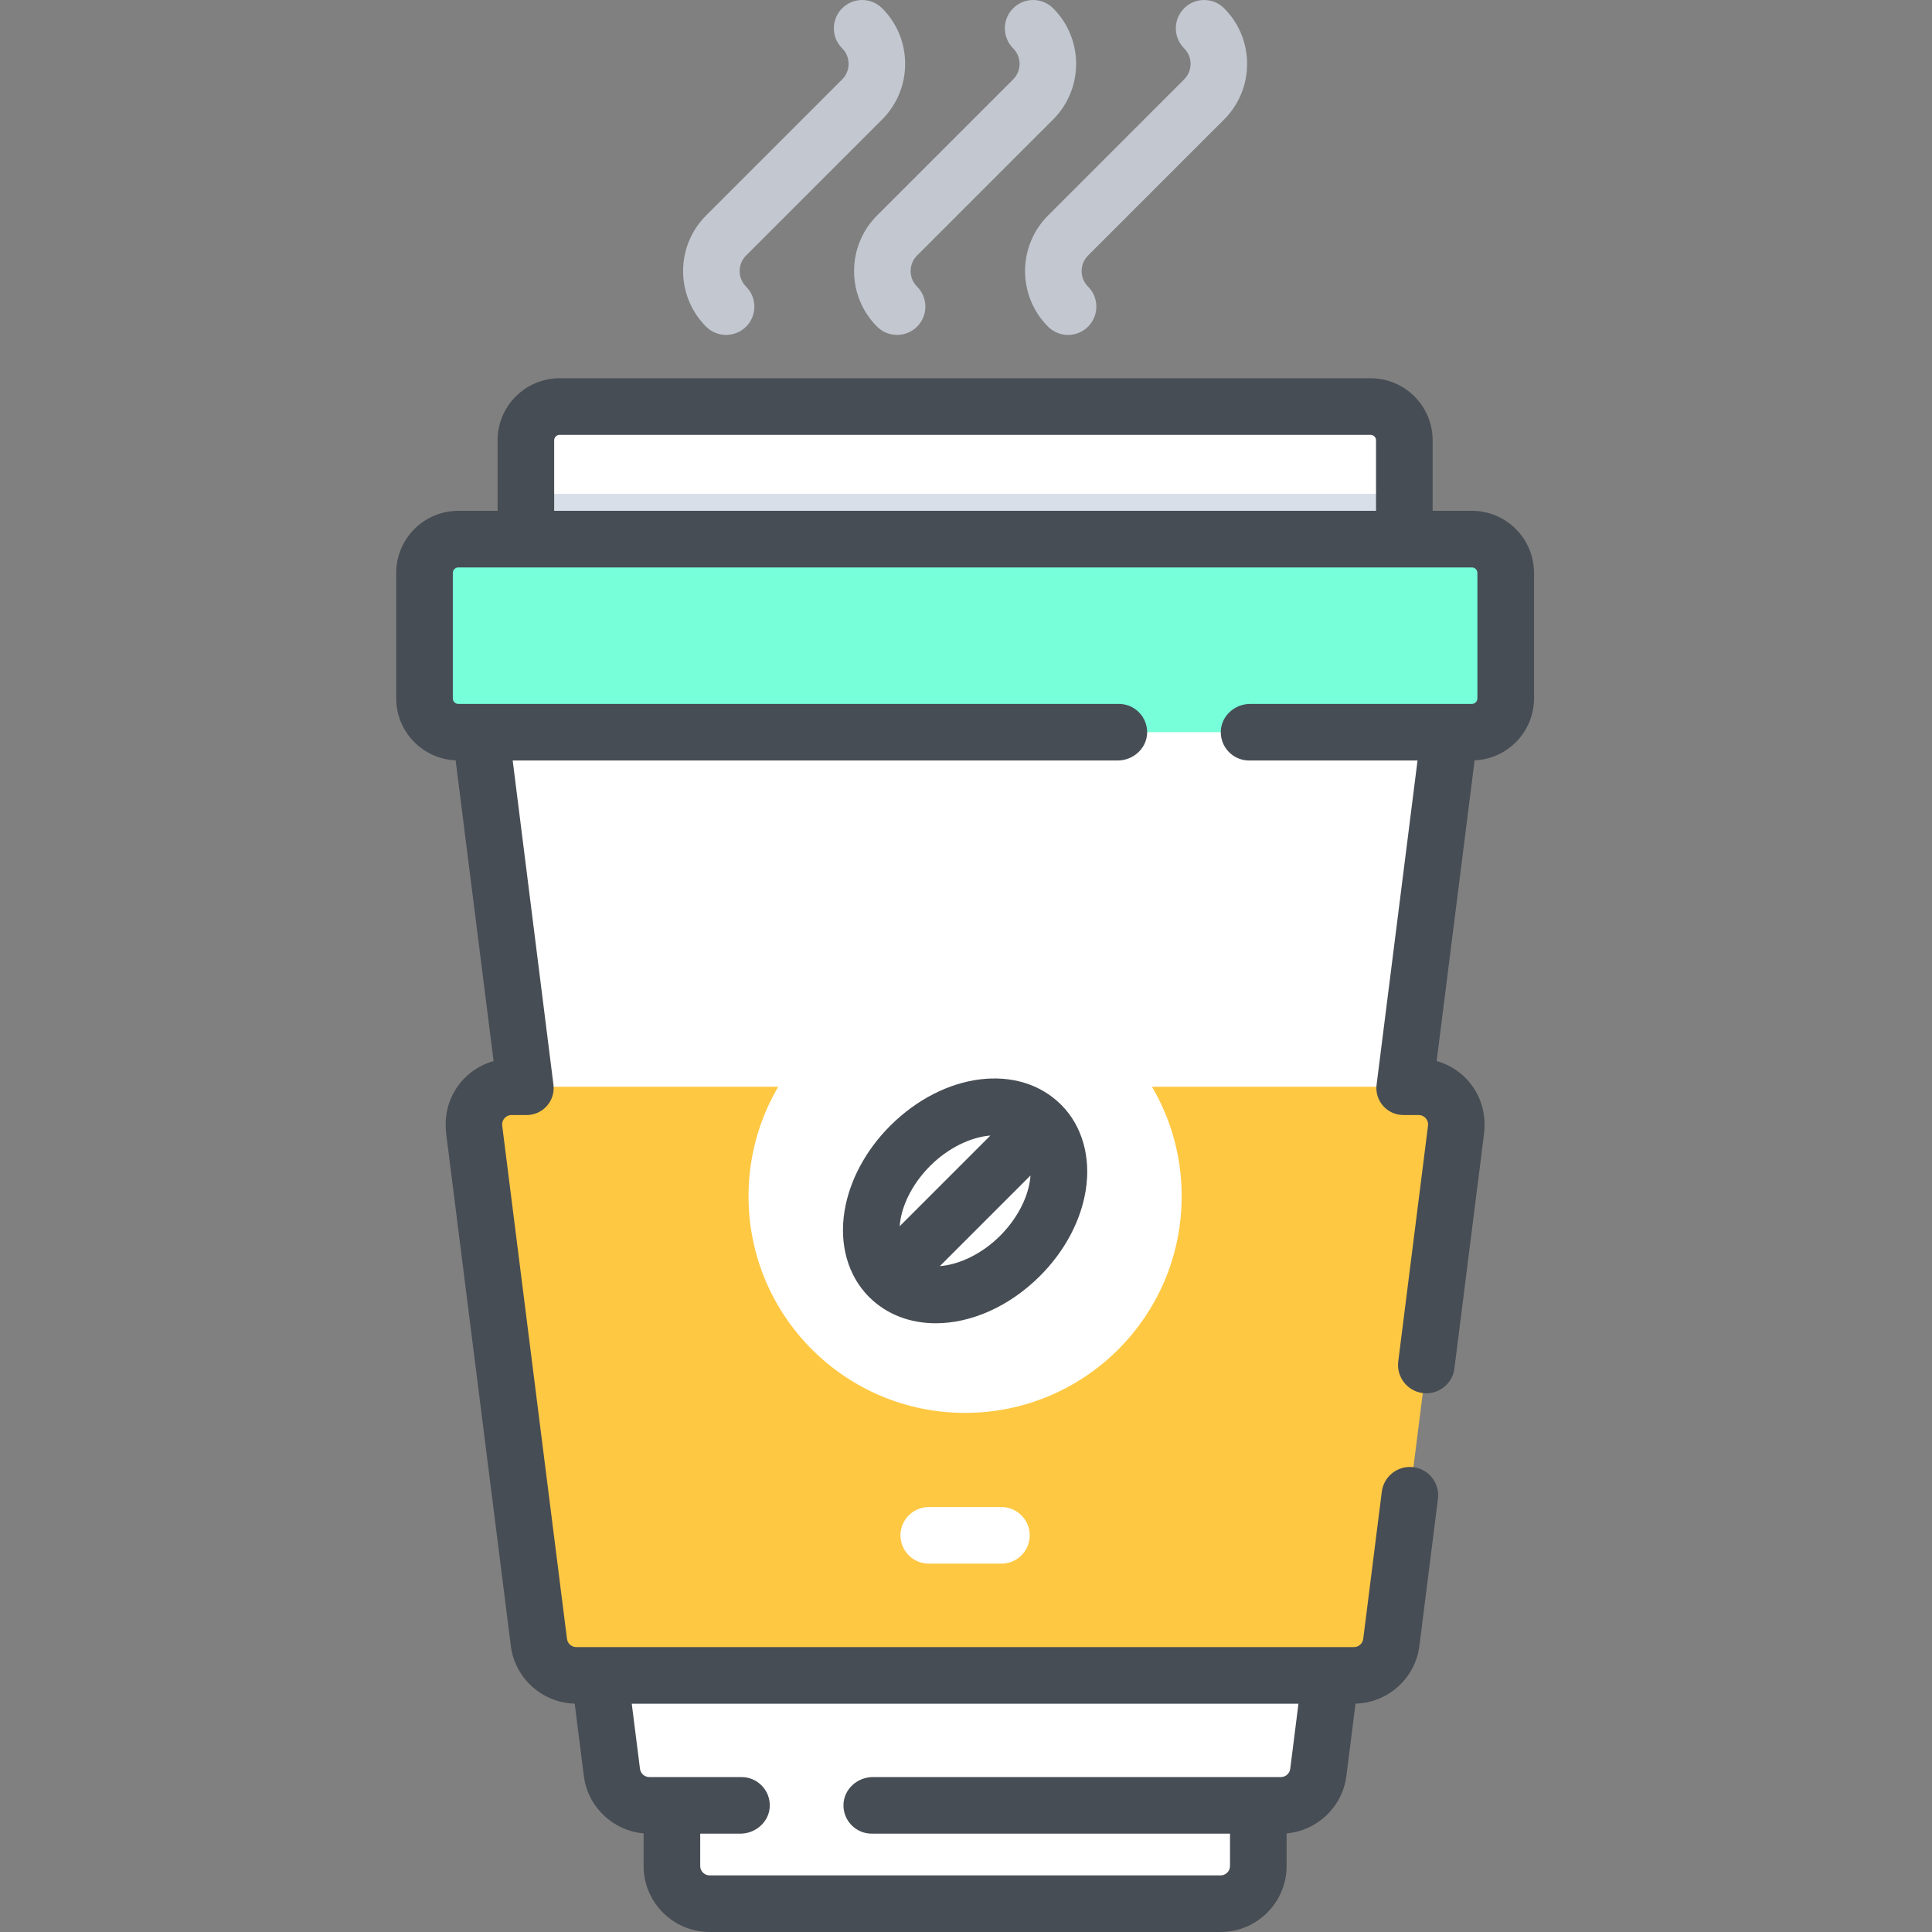 <svg height="50pt" viewBox="-105 0 512 512.001" width="50pt" xmlns="http://www.w3.org/2000/svg"><rect x="-105" y="0" width="512" height="512.001" fill="#808080" stroke="none"/><path d="m218.465 504.5h-135.402c-5.523 0-10-4.477-10-10v-27.586h155.402v27.586c0 5.523-4.477 10-10 10zm0 0" fill="#fff"/><path d="m267.164 116.691v42.219h-232.801v-42.219c0-4.941 4.012-8.949 8.949-8.949h214.902c4.938 0 8.949 4.008 8.949 8.949zm0 0" fill="#fff"/><path d="m34.363 130.871h232.801v28.039h-232.801zm0 0" fill="#d9dfe9"/><path d="m280.594 182.699-2.949 23.34-8.832 69.961-22.719 180-1.73 13.691c-.629 5-4.879 8.75-9.918 8.75h-167.363c-5.039 0-9.289-3.75-9.918-8.75l-1.73-13.691-22.719-180-8.832-69.961-2.949-23.34zm0 0" fill="#fff"/><path d="m285.074 194.043h-268.621c-4.945 0-8.953-4.012-8.953-8.957v-33.258c0-4.945 4.008-8.957 8.953-8.957h268.621c4.941 0 8.953 4.012 8.953 8.957v33.258c0 4.945-4.012 8.957-8.953 8.957zm0 0" fill="#76ffd9"/><path d="m263.711 435.254 17.168-136c.754-5.973-3.902-11.254-9.922-11.254h-240.387c-6.02 0-10.676 5.281-9.922 11.254l17.168 136c.633 4.996 4.883 8.746 9.922 8.746h206.051c5.039 0 9.289-3.75 9.922-8.746zm0 0" fill="#ffc843"/><path d="m208.156 317.035c0 31.699-25.695 57.395-57.395 57.395-31.695 0-57.391-25.695-57.391-57.395 0-31.695 25.695-57.391 57.391-57.391 31.699 0 57.395 25.695 57.395 57.391zm0 0" fill="#fff"/><path d="m285.074 135.375h-10.41v-18.68c0-9.086-7.367-16.453-16.453-16.453h-214.895c-9.086 0-16.453 7.367-16.453 16.453v18.68h-10.41c-9.086 0-16.453 7.367-16.453 16.453v33.258c0 8.836 7.004 16.043 15.746 16.418l10.059 79.684c-5.238 1.484-9.719 5.332-11.723 10.98-.961 2.715-1.172 5.637-.812 8.492l17.105 135.531c1.086 8.582 8.324 15.074 16.926 15.289l2.418 19.152c1.039 8.223 7.723 14.531 15.844 15.238v8.629c0 9.664 7.836 17.5 17.5 17.5h135.402c9.664 0 17.5-7.836 17.5-17.5v-8.629c8.121-.707 14.805-7.016 15.844-15.238l2.418-19.152c8.605-.215 15.844-6.707 16.926-15.289l4.922-38.988c.52-4.113-2.395-7.863-6.5-8.383-4.117-.52-7.863 2.395-8.383 6.504l-4.922 38.992c-.156 1.25-1.219 2.184-2.48 2.184h-206.051c-1.258 0-2.324-.938-2.48-2.184l-17.168-136c-.121-.977.328-1.652.605-1.969.277-.316.895-.848 1.875-.848h4c4.305 0 7.637-3.773 7.098-8.047l-10.801-85.91h160.32c4.105 0 7.688-3.164 7.812-7.27.125-4.246-3.281-7.73-7.5-7.73h-175.047c-.801 0-1.453-.648-1.453-1.453v-33.262c0-.801.652-1.453 1.453-1.453h268.621c.801 0 1.453.652 1.453 1.453v33.262c0 .805-.652 1.453-1.453 1.453h-58.734c-4.109 0-7.688 3.164-7.812 7.27-.129 4.246 3.277 7.73 7.496 7.73h44.637l-10.848 85.906c-.539 4.273 2.789 8.051 7.098 8.051h4.047c.98 0 1.598.531 1.875.848.281.316.727.992.605 1.969l-7.887 62.484c-.52 4.109 2.391 7.863 6.5 8.379.32.043.637.062.949.062 3.723 0 6.953-2.773 7.434-6.562l7.828-62.023c.359-2.855.145-5.781-.816-8.492-2.008-5.648-6.484-9.492-11.719-10.977l10.059-79.68c8.742-.375 15.746-7.586 15.746-16.418v-33.262c-.004-9.086-7.371-16.453-16.457-16.453zm-45.969 316.125-2.18 17.254c-.156 1.25-1.219 2.188-2.48 2.188h-108.105c-4.109 0-7.688 3.164-7.812 7.27-.129 4.246 3.277 7.73 7.496 7.73h94.941v8.559c0 1.383-1.121 2.5-2.5 2.5h-135.402c-1.383 0-2.5-1.117-2.5-2.5v-8.559h10.625c4.105 0 7.688-3.164 7.812-7.27.125-4.246-3.281-7.73-7.5-7.73h-24.418c-1.262 0-2.324-.938-2.48-2.188l-2.18-17.254zm20.559-316.125h-217.801v-18.68c0-.805.648-1.453 1.453-1.453h214.895c.805 0 1.453.648 1.453 1.453zm0 0" fill="#474d54"/><g fill="#c2c7d0"><path d="m87.418 88.758c1.918 0 3.84-.73 5.305-2.195 2.926-2.93 2.926-7.68 0-10.605-1.102-1.102-1.707-2.566-1.707-4.121 0-1.559.605-3.02 1.707-4.121l36.062-36.062c8.121-8.121 8.121-21.336 0-29.457-2.93-2.926-7.68-2.926-10.605 0-2.93 2.93-2.93 7.68 0 10.609 1.102 1.098 1.707 2.562 1.707 4.117 0 1.559-.605 3.023-1.707 4.121l-36.062 36.066c-8.121 8.121-8.121 21.332 0 29.453 1.461 1.465 3.383 2.195 5.301 2.195zm0 0"/><path d="m165.199 16.926c0 1.555-.605 3.02-1.707 4.121l-36.062 36.062c-8.121 8.121-8.121 21.332 0 29.453 1.461 1.465 3.383 2.195 5.301 2.195s3.84-.73 5.305-2.195c2.93-2.93 2.93-7.68 0-10.605-1.102-1.102-1.707-2.562-1.707-4.121 0-1.559.605-3.02 1.707-4.121l36.062-36.062c8.121-8.121 8.121-21.332 0-29.453-2.93-2.93-7.68-2.93-10.605 0-2.93 2.926-2.93 7.676 0 10.605 1.102 1.102 1.707 2.562 1.707 4.121zm0 0"/><path d="m210.512 16.926c0 1.555-.605 3.02-1.707 4.121l-36.062 36.062c-8.121 8.121-8.121 21.332 0 29.453 1.465 1.465 3.383 2.195 5.301 2.195 1.922 0 3.84-.73 5.305-2.195 2.93-2.93 2.93-7.68 0-10.605-1.102-1.102-1.707-2.562-1.707-4.121 0-1.559.605-3.02 1.707-4.121l36.062-36.062c8.121-8.121 8.121-21.332 0-29.453-2.93-2.93-7.68-2.93-10.605 0-2.93 2.926-2.93 7.676 0 10.605 1.102 1.102 1.707 2.562 1.707 4.121zm0 0"/></g><path d="m130.891 298.367c-6.492 6.492-10.785 14.531-12.09 22.633-1.426 8.871.945 17.145 6.5 22.703 4.699 4.695 10.949 6.977 17.68 6.977 9.242 0 19.395-4.305 27.656-12.566 6.488-6.488 10.781-14.527 12.086-22.633 1.426-8.867-.941-17.145-6.5-22.699-11.141-11.145-31.055-8.691-45.332 5.586zm10.605 10.609c4.809-4.812 10.855-7.656 15.973-8.047l-24.039 24.035c.043-.586.109-1.121.184-1.582.793-4.941 3.668-10.191 7.883-14.406zm18.535 18.531c-4.809 4.805-10.848 7.641-15.961 8.031l24.023-24.023c-.039.586-.105 1.125-.18 1.582-.793 4.941-3.668 10.195-7.883 14.41zm0 0" fill="#474d54"/><path d="m141.137 399.383c-4.141 0-7.5 3.359-7.5 7.5 0 4.141 3.359 7.5 7.5 7.5h19.25c4.145 0 7.5-3.359 7.5-7.5 0-4.141-3.355-7.5-7.5-7.5zm0 0" fill="#fff"/></svg>
